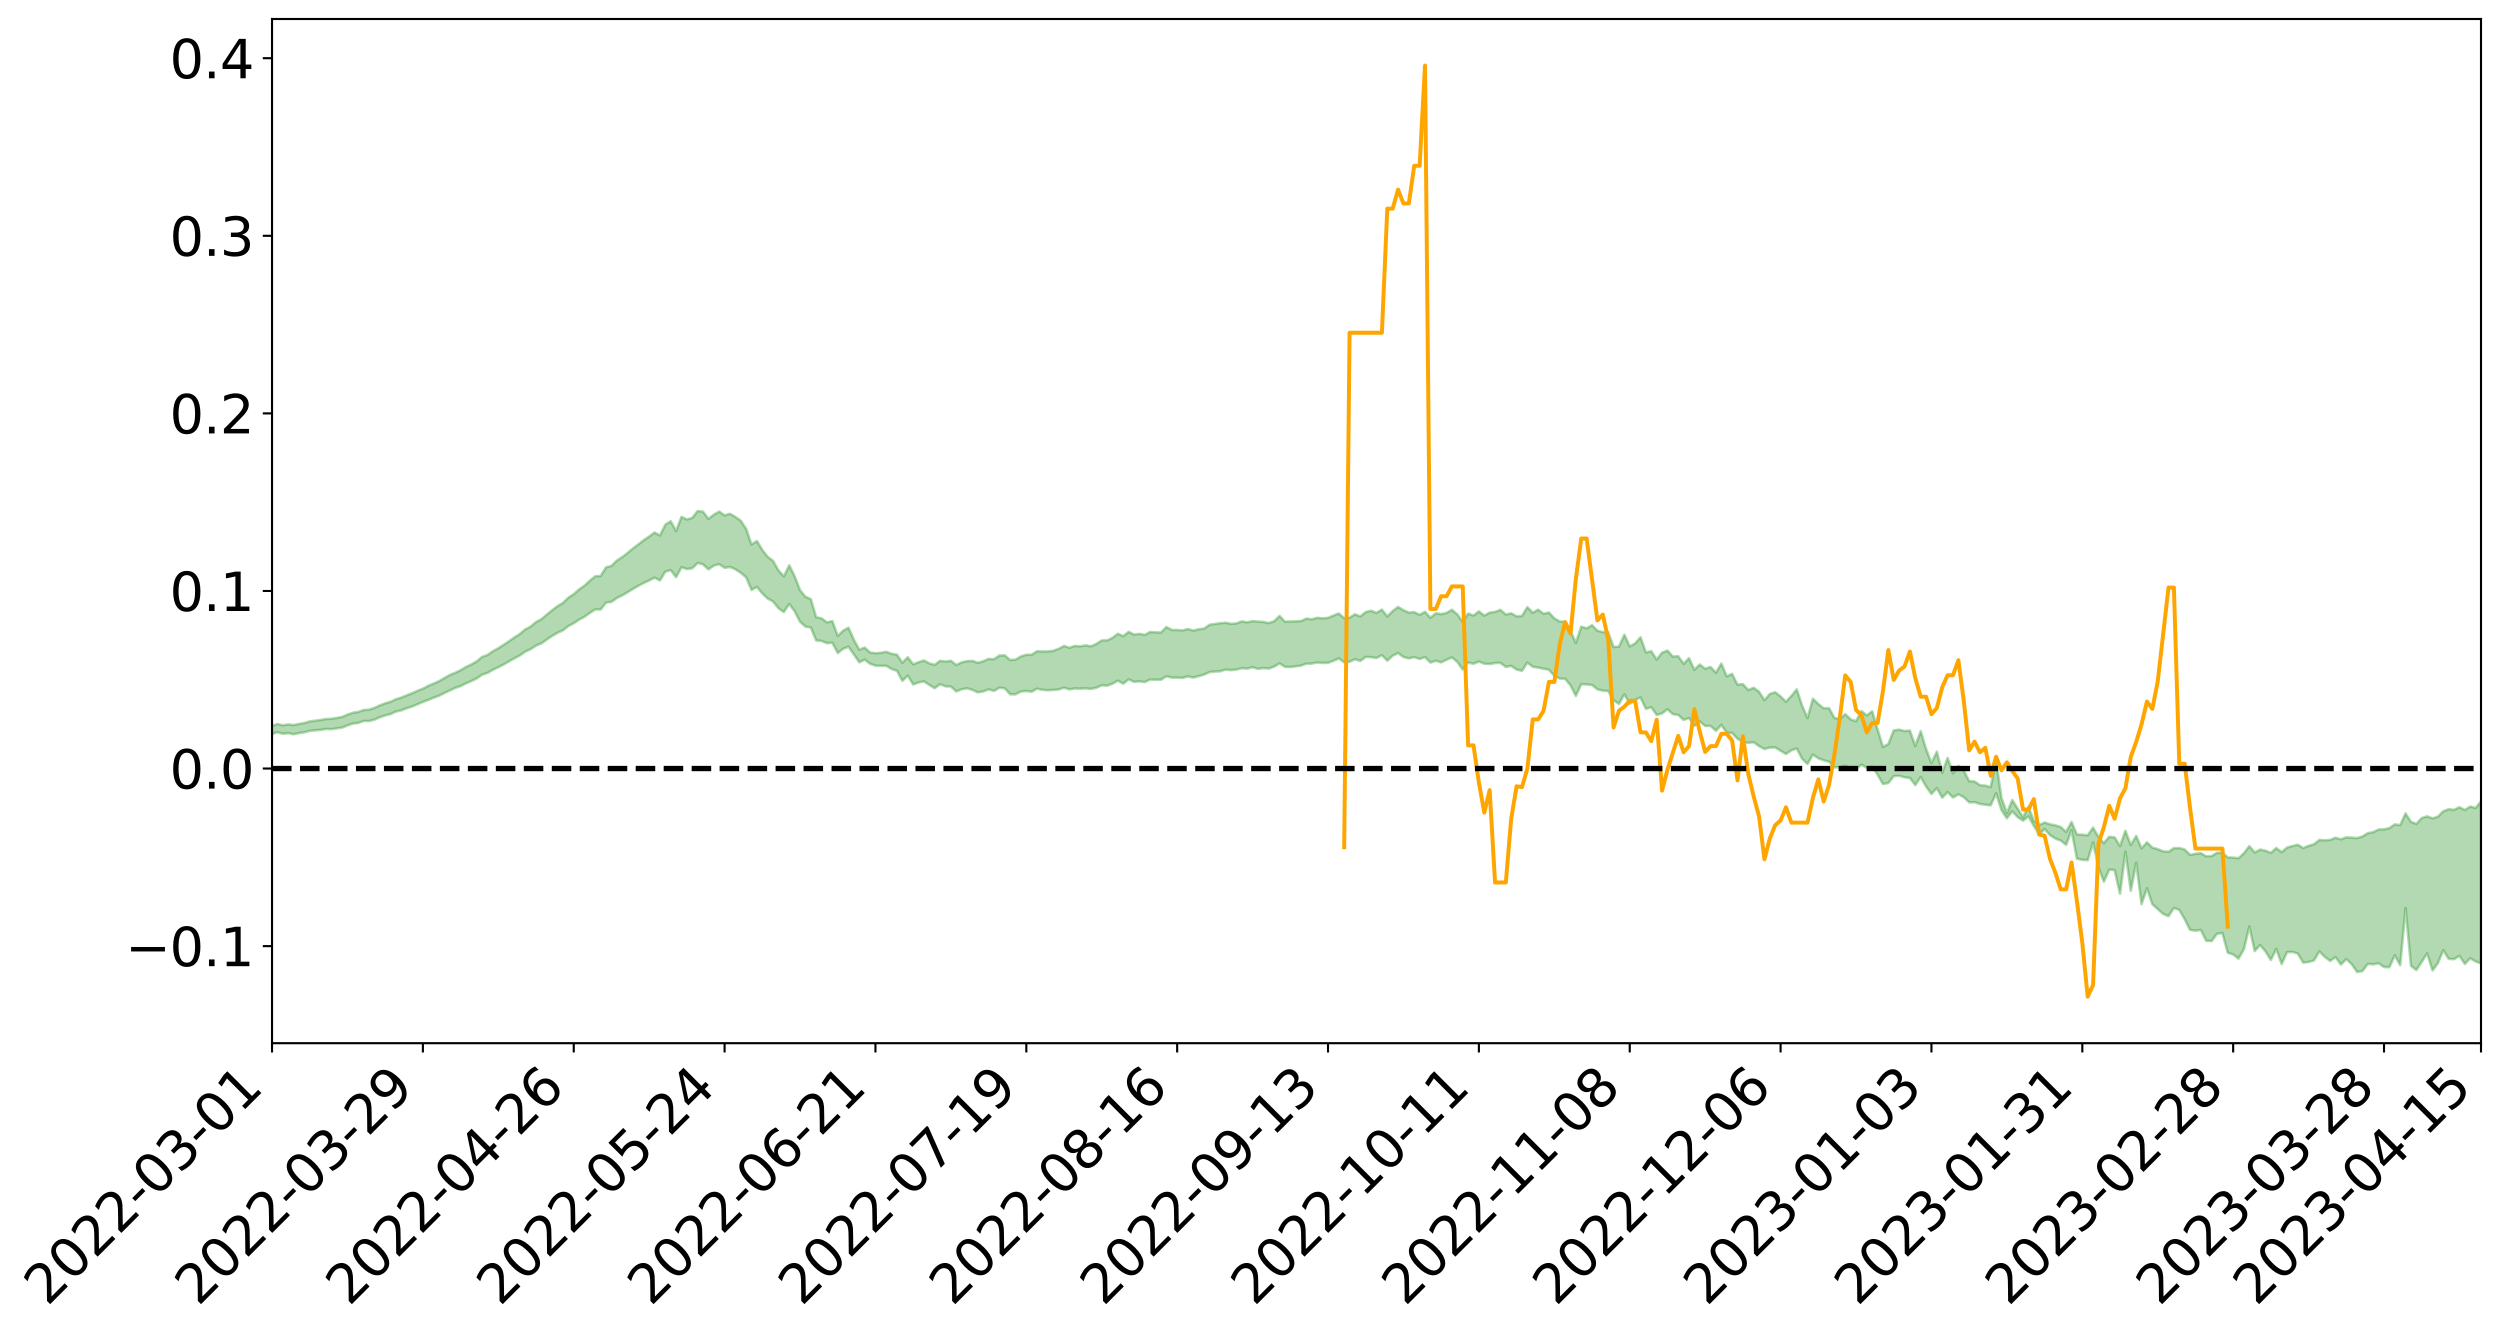 <?xml version="1.0" encoding="utf-8" standalone="no"?>
<!DOCTYPE svg PUBLIC "-//W3C//DTD SVG 1.1//EN"
  "http://www.w3.org/Graphics/SVG/1.1/DTD/svg11.dtd">
<svg xmlns:xlink="http://www.w3.org/1999/xlink" width="947.275pt" height="505.355pt" viewBox="0 0 947.275 505.355" xmlns="http://www.w3.org/2000/svg" version="1.1">
 <defs>
  <style type="text/css">*{stroke-linejoin: round; stroke-linecap: butt}</style>
 </defs>
 <g id="figure_1">
  <g id="patch_1">
   <path d="M 0 505.355 
L 947.275 505.355 
L 947.275 -0 
L 0 -0 
z
" style="fill: #ffffff"/>
  </g>
  <g id="axes_1">
   <g id="patch_2">
    <path d="M 103.075 395.28 
L 940.075 395.28 
L 940.075 7.2 
L 103.075 7.2 
z
" style="fill: #ffffff"/>
   </g>
   <g id="PolyCollection_1">
    <path d="M -393.001 291.167 
L -393.001 291.173 
L -390.959 291.133 
L -388.918 291.102 
L -386.876 291.069 
L -384.835 291.048 
L -382.793 291.022 
L -380.752 290.99 
L -378.711 290.96 
L -376.669 290.932 
L -374.628 290.909 
L -372.586 290.881 
L -370.545 290.851 
L -368.503 290.823 
L -366.462 290.787 
L -364.42 290.758 
L -362.379 290.723 
L -360.337 290.696 
L -358.296 290.655 
L -356.254 290.624 
L -354.213 290.595 
L -352.172 290.558 
L -350.13 290.523 
L -348.089 290.49 
L -346.047 290.447 
L -344.006 290.412 
L -341.964 290.368 
L -339.923 290.325 
L -337.881 290.276 
L -335.84 290.226 
L -333.798 290.179 
L -331.757 290.121 
L -329.715 290.054 
L -327.674 289.998 
L -325.632 289.933 
L -323.591 289.857 
L -321.55 289.789 
L -319.508 289.707 
L -317.467 289.625 
L -315.425 289.541 
L -313.384 289.452 
L -311.342 289.351 
L -309.301 289.244 
L -307.259 289.13 
L -305.218 289.026 
L -303.176 288.896 
L -301.135 288.779 
L -299.093 288.651 
L -297.052 288.526 
L -295.011 288.389 
L -292.969 288.237 
L -290.928 288.104 
L -288.886 287.95 
L -286.845 287.791 
L -284.803 287.639 
L -282.762 287.491 
L -280.72 287.325 
L -278.679 287.158 
L -276.637 286.993 
L -274.596 286.82 
L -272.554 286.646 
L -270.513 286.473 
L -268.472 286.293 
L -266.43 286.114 
L -264.389 285.94 
L -262.347 285.756 
L -260.306 285.554 
L -258.264 285.362 
L -256.223 285.171 
L -254.181 284.985 
L -252.14 284.788 
L -250.098 284.598 
L -248.057 284.404 
L -246.015 284.237 
L -243.974 284.023 
L -241.932 283.848 
L -239.891 283.647 
L -237.85 283.459 
L -235.808 283.257 
L -233.767 283.083 
L -231.725 282.871 
L -229.684 282.678 
L -227.642 282.505 
L -225.601 282.307 
L -223.559 282.124 
L -221.518 281.928 
L -219.476 281.733 
L -217.435 281.548 
L -215.393 281.368 
L -213.352 281.167 
L -211.311 280.979 
L -209.269 280.788 
L -207.228 280.602 
L -205.186 280.42 
L -203.145 280.231 
L -201.103 280.043 
L -199.062 279.884 
L -197.02 279.692 
L -194.979 279.51 
L -192.937 279.332 
L -190.896 279.153 
L -188.854 278.975 
L -186.813 278.793 
L -184.772 278.622 
L -182.73 278.439 
L -180.689 278.25 
L -178.647 278.058 
L -176.606 277.863 
L -174.564 277.684 
L -172.523 277.481 
L -170.481 277.259 
L -168.44 277.056 
L -166.398 276.838 
L -164.357 276.617 
L -162.315 276.38 
L -160.274 276.14 
L -158.232 275.922 
L -156.191 275.664 
L -154.15 275.423 
L -152.108 275.16 
L -150.067 274.926 
L -148.025 274.637 
L -145.984 274.358 
L -143.942 274.09 
L -141.901 273.817 
L -139.859 273.534 
L -137.818 273.236 
L -135.776 272.963 
L -133.735 272.639 
L -131.693 272.367 
L -129.652 272.034 
L -127.611 271.716 
L -125.569 271.409 
L -123.528 271.119 
L -121.486 270.767 
L -119.445 270.459 
L -117.403 270.042 
L -115.362 269.699 
L -113.32 269.388 
L -111.279 269.026 
L -109.237 268.655 
L -107.196 268.214 
L -105.154 267.812 
L -103.113 267.498 
L -101.072 266.934 
L -99.03 266.508 
L -96.989 266.076 
L -94.947 265.628 
L -92.906 265.104 
L -90.864 264.626 
L -88.823 264.308 
L -86.781 263.865 
L -84.74 263.042 
L -82.698 262.384 
L -80.657 261.949 
L -78.615 261.286 
L -76.574 260.772 
L -74.532 260.355 
L -72.491 259.627 
L -70.45 258.777 
L -68.408 258.266 
L -66.367 258.019 
L -64.325 257.354 
L -62.284 257.18 
L -60.242 256.769 
L -58.201 256.035 
L -56.159 256.093 
L -54.118 256.483 
L -52.076 257.272 
L -50.035 256.513 
L -47.993 258.192 
L -45.952 258.657 
L -43.911 256.479 
L -41.869 257.146 
L -39.828 258.169 
L -37.786 257.607 
L -35.745 257.505 
L -33.703 261.727 
L -31.662 267.717 
L -29.62 270.71 
L -27.579 264.186 
L -25.537 267.568 
L -23.496 271.903 
L -21.454 271.633 
L -19.413 280.496 
L -17.372 279.172 
L -15.33 276.425 
L -13.289 269.547 
L -11.247 275.883 
L -9.206 279.615 
L -7.164 277.836 
L -5.123 278.803 
L -3.081 282.229 
L -1.04 281.608 
L 1.002 278.498 
L 3.043 282.187 
L 5.085 282.954 
L 7.126 281.383 
L 9.168 283.957 
L 11.209 284.839 
L 13.25 284.51 
L 15.292 283.552 
L 17.333 284.358 
L 19.375 283.318 
L 21.416 283.309 
L 23.458 284.101 
L 25.499 283.231 
L 27.541 283.583 
L 29.582 283.56 
L 31.624 282.775 
L 33.665 282.977 
L 35.707 281.773 
L 37.748 281.913 
L 39.789 282.138 
L 41.831 282.14 
L 43.872 281.567 
L 45.914 281.057 
L 47.955 280.889 
L 49.997 280.454 
L 52.038 280.351 
L 54.08 280.218 
L 56.121 279.472 
L 58.163 279.806 
L 60.204 279.298 
L 62.246 278.99 
L 64.287 279.103 
L 66.328 278.634 
L 68.37 278.493 
L 70.411 278.632 
L 72.453 278.879 
L 74.494 278.133 
L 76.536 277.757 
L 78.577 277.79 
L 80.619 279.018 
L 82.66 279.068 
L 84.702 279.555 
L 86.743 278.354 
L 88.785 277.651 
L 90.826 277.878 
L 92.868 278.719 
L 94.909 278.862 
L 96.95 277.484 
L 98.992 278.694 
L 101.033 278.218 
L 103.075 278.165 
L 105.116 277.464 
L 107.158 278.034 
L 109.199 277.806 
L 111.241 278.231 
L 113.282 277.785 
L 115.324 277.497 
L 117.365 276.934 
L 119.407 276.741 
L 121.448 276.569 
L 123.489 276.224 
L 125.531 276.304 
L 127.572 276.005 
L 129.614 275.695 
L 131.655 274.87 
L 133.697 274.187 
L 135.738 273.924 
L 137.78 273.19 
L 139.821 273.22 
L 141.863 272.705 
L 143.904 271.796 
L 145.946 271.091 
L 147.987 270.58 
L 150.028 269.619 
L 152.07 269.171 
L 154.111 268.37 
L 156.153 267.699 
L 158.194 266.855 
L 160.236 265.973 
L 162.277 265.212 
L 164.319 264.364 
L 166.36 263.64 
L 168.402 262.584 
L 170.443 261.64 
L 172.485 260.66 
L 174.526 259.965 
L 176.568 258.946 
L 178.609 258.058 
L 180.65 257.066 
L 182.692 255.646 
L 184.733 254.977 
L 186.775 253.784 
L 188.816 252.835 
L 190.858 251.782 
L 192.899 250.574 
L 194.941 249.447 
L 196.982 248.354 
L 199.024 246.921 
L 201.065 245.988 
L 203.107 244.62 
L 205.148 243.761 
L 207.189 242.338 
L 209.231 240.953 
L 211.272 239.773 
L 213.314 238.823 
L 215.355 237.237 
L 217.397 236.166 
L 219.438 234.785 
L 221.48 233.687 
L 223.521 232.225 
L 225.563 230.916 
L 227.604 230.942 
L 229.646 228.324 
L 231.687 228.053 
L 233.728 226.61 
L 235.77 225.605 
L 237.811 224.395 
L 239.853 223.14 
L 241.894 221.954 
L 243.936 220.896 
L 245.977 219.924 
L 248.019 218.886 
L 250.06 219.944 
L 252.102 216.604 
L 254.143 216.046 
L 256.185 218.686 
L 258.226 214.934 
L 260.268 215.634 
L 262.309 215.342 
L 264.35 213.323 
L 266.392 213.853 
L 268.433 215.751 
L 270.475 214.326 
L 272.516 213.794 
L 274.558 215.155 
L 276.599 214.835 
L 278.641 215.707 
L 280.682 217.034 
L 282.724 218.764 
L 284.765 223.534 
L 286.807 222.385 
L 288.848 224.867 
L 290.889 226.791 
L 292.931 227.944 
L 294.972 230.462 
L 297.014 231.914 
L 299.055 228.857 
L 301.097 231.622 
L 303.138 235.591 
L 305.18 237.425 
L 307.221 237.757 
L 309.263 242.682 
L 311.304 242.861 
L 313.346 243.722 
L 315.387 243.549 
L 317.428 247.445 
L 319.47 245.842 
L 321.511 245.076 
L 323.553 247.987 
L 325.594 250.944 
L 327.636 249.955 
L 329.677 251.516 
L 331.719 252.209 
L 333.76 252.319 
L 335.802 252.295 
L 337.843 253.503 
L 339.885 254.177 
L 341.926 257.99 
L 343.968 256.029 
L 346.009 259.357 
L 348.05 258.612 
L 350.092 258.176 
L 352.133 259.548 
L 354.175 260.764 
L 356.216 259.266 
L 358.258 260.051 
L 360.299 260.143 
L 362.341 262.004 
L 364.382 261.171 
L 366.424 260.814 
L 368.465 261.41 
L 370.507 262.346 
L 372.548 262.005 
L 374.589 261.219 
L 376.631 261.797 
L 378.672 260.587 
L 380.714 260.82 
L 382.755 263.087 
L 384.797 263.091 
L 386.838 262.013 
L 388.88 261.835 
L 390.921 262.111 
L 392.963 260.951 
L 395.004 261.405 
L 397.046 261.559 
L 399.087 261.435 
L 401.128 261.245 
L 403.17 260.59 
L 405.211 261.234 
L 407.253 260.868 
L 409.294 260.936 
L 411.336 260.842 
L 413.377 261.028 
L 415.419 260.597 
L 417.46 259.666 
L 419.502 259.803 
L 421.543 259.068 
L 423.585 257.933 
L 425.626 259.065 
L 427.668 257.419 
L 429.709 258.35 
L 431.75 258.183 
L 433.792 258.46 
L 435.833 257.48 
L 437.875 257.561 
L 439.916 257.548 
L 441.958 256.258 
L 443.999 256.751 
L 446.041 256.77 
L 448.082 256.859 
L 450.124 256.297 
L 452.165 256.75 
L 454.207 256.193 
L 456.248 255.617 
L 458.289 254.679 
L 460.331 254.454 
L 462.372 254.349 
L 464.414 253.719 
L 466.455 253.944 
L 468.497 253.71 
L 470.538 253.182 
L 472.58 253.359 
L 474.621 252.798 
L 476.663 253.431 
L 478.704 253.141 
L 480.746 253.338 
L 482.787 252.594 
L 484.828 251.365 
L 486.87 252.674 
L 488.911 252.758 
L 490.953 252.487 
L 492.994 252.211 
L 495.036 251.477 
L 497.077 251.43 
L 499.119 251.021 
L 501.16 251.21 
L 503.202 251.145 
L 505.243 250.417 
L 507.285 249.48 
L 509.326 250.979 
L 511.368 250.742 
L 513.409 249.796 
L 515.45 250.459 
L 517.492 248.926 
L 519.533 249.024 
L 521.575 249.331 
L 523.616 248.239 
L 525.658 250.331 
L 527.699 248.475 
L 529.741 247.47 
L 531.782 248.927 
L 533.824 249.474 
L 535.865 248.989 
L 537.907 249.714 
L 539.948 248.977 
L 541.989 251.062 
L 544.031 250.375 
L 546.072 250.988 
L 548.114 249.988 
L 550.155 249.114 
L 552.197 250.815 
L 554.238 253.669 
L 556.28 251.061 
L 558.321 251.505 
L 560.363 250.672 
L 562.404 251.468 
L 564.446 251.622 
L 566.487 251.224 
L 568.528 251.184 
L 570.57 252.711 
L 572.611 252.322 
L 574.653 253.699 
L 576.694 254.179 
L 578.736 251.092 
L 580.777 252.64 
L 582.819 252.965 
L 584.86 253.404 
L 586.902 253.79 
L 588.943 256.104 
L 590.985 257.12 
L 593.026 257.197 
L 595.068 259.672 
L 597.109 263.671 
L 599.15 259.259 
L 601.192 259.338 
L 603.233 259.557 
L 605.275 261.197 
L 607.316 261.706 
L 609.358 261.835 
L 611.399 265.281 
L 613.441 266.729 
L 615.482 263.129 
L 617.524 266.667 
L 619.565 265.144 
L 621.607 264.28 
L 623.648 268.588 
L 625.689 267.959 
L 627.731 270.911 
L 629.772 270.326 
L 631.814 268.728 
L 633.855 270.613 
L 635.897 270.89 
L 637.938 272.786 
L 639.98 272.064 
L 642.021 275.029 
L 644.063 273.36 
L 646.104 275.077 
L 648.146 275.074 
L 650.187 276.917 
L 652.228 274.675 
L 654.27 277.633 
L 656.311 277.773 
L 658.353 279.902 
L 660.394 281.169 
L 662.436 281.452 
L 664.477 281.235 
L 666.519 282.708 
L 668.56 283.818 
L 670.602 283.261 
L 672.643 283.226 
L 674.685 284.489 
L 676.726 285.688 
L 678.768 284.309 
L 680.809 283.618 
L 682.85 287.559 
L 684.892 289.493 
L 686.933 285.939 
L 688.975 287.315 
L 691.016 288.108 
L 693.058 288.629 
L 695.099 290.756 
L 697.141 290.683 
L 699.182 290.122 
L 701.224 291.151 
L 703.265 291.555 
L 705.307 289.732 
L 707.348 290.964 
L 709.389 290.531 
L 711.431 293.505 
L 713.472 297.073 
L 715.514 296.703 
L 717.555 294.097 
L 719.597 293.967 
L 721.638 294.526 
L 723.68 294.786 
L 725.721 297.481 
L 727.763 294.423 
L 729.804 297.985 
L 731.846 300.839 
L 733.887 298.631 
L 735.928 302.261 
L 737.97 300.135 
L 740.011 302.184 
L 742.053 301 
L 744.094 302.046 
L 746.136 304.012 
L 748.177 303.97 
L 750.219 304.636 
L 752.26 304.926 
L 754.302 305.145 
L 756.343 300.623 
L 758.385 306.96 
L 760.426 310.052 
L 762.468 307.413 
L 764.509 309.59 
L 766.55 310.954 
L 768.592 309.353 
L 770.633 312.901 
L 772.675 316.217 
L 774.716 314.108 
L 776.758 316.432 
L 778.799 317.714 
L 780.841 318.529 
L 782.882 320.121 
L 784.924 314.574 
L 786.965 325.367 
L 789.007 325.792 
L 791.048 325.939 
L 793.089 319.272 
L 795.131 328.67 
L 797.172 334.091 
L 799.214 329.524 
L 801.255 329.722 
L 803.297 338.652 
L 805.338 322.761 
L 807.38 337.505 
L 809.421 326.941 
L 811.463 342.599 
L 813.504 336.555 
L 815.546 342.618 
L 817.587 344.481 
L 819.628 346.277 
L 821.67 347.151 
L 823.711 344.033 
L 825.753 344.778 
L 827.794 348.3 
L 829.836 352.348 
L 831.877 352.654 
L 833.919 352.375 
L 835.96 356.475 
L 838.002 356.581 
L 840.043 353.833 
L 842.085 353.558 
L 844.126 360.978 
L 846.168 361.669 
L 848.209 363.24 
L 850.25 359.621 
L 852.292 351.107 
L 854.333 360.374 
L 856.375 358.067 
L 858.416 360.497 
L 860.458 363.757 
L 862.499 359.574 
L 864.541 365.275 
L 866.582 360.79 
L 868.624 360.729 
L 870.665 361.312 
L 872.707 364.765 
L 874.748 364.517 
L 876.789 363.926 
L 878.831 360.502 
L 880.872 362.55 
L 882.914 364.107 
L 884.955 362.662 
L 886.997 365.486 
L 889.038 363.433 
L 891.08 365.32 
L 893.121 368.291 
L 895.163 367.956 
L 897.204 365.222 
L 899.246 365.412 
L 901.287 365.008 
L 903.328 366.423 
L 905.37 366.495 
L 907.411 361.953 
L 909.453 365.739 
L 911.494 344.073 
L 913.536 365.975 
L 915.577 367.555 
L 917.619 364.472 
L 919.66 361.265 
L 921.702 367.731 
L 923.743 364.965 
L 925.785 360.055 
L 927.826 363.3 
L 929.868 363.456 
L 931.909 362.177 
L 933.95 365.258 
L 935.992 363.097 
L 938.033 364.302 
L 940.075 365.052 
L 940.075 303.662 
L 940.075 303.662 
L 938.033 306.154 
L 935.992 305.613 
L 933.95 306.91 
L 931.909 305.852 
L 929.868 306.855 
L 927.826 306.627 
L 925.785 307.406 
L 923.743 309.453 
L 921.702 310.081 
L 919.66 309.319 
L 917.619 309.983 
L 915.577 312.197 
L 913.536 311.415 
L 911.494 308.2 
L 909.453 312.646 
L 907.411 312.376 
L 905.37 313.768 
L 903.328 314.261 
L 901.287 314.311 
L 899.246 315.31 
L 897.204 315.693 
L 895.163 316.943 
L 893.121 317.555 
L 891.08 317.391 
L 889.038 317.28 
L 886.997 318.039 
L 884.955 317.429 
L 882.914 318.245 
L 880.872 318.432 
L 878.831 318.238 
L 876.789 319.902 
L 874.748 320.492 
L 872.707 321.348 
L 870.665 320.088 
L 868.624 320.572 
L 866.582 321.15 
L 864.541 322.88 
L 862.499 321.344 
L 860.458 323.157 
L 858.416 322.329 
L 856.375 321.908 
L 854.333 323.02 
L 852.292 320.624 
L 850.25 323.293 
L 848.209 325.181 
L 846.168 324.952 
L 844.126 324.903 
L 842.085 323.118 
L 840.043 323.125 
L 838.002 324.367 
L 835.96 324.461 
L 833.919 323.305 
L 831.877 323.518 
L 829.836 323.942 
L 827.794 321.892 
L 825.753 321.327 
L 823.711 321.39 
L 821.67 322.751 
L 819.628 322.571 
L 817.587 321.756 
L 815.546 321.174 
L 813.504 319.177 
L 811.463 321.452 
L 809.421 316.753 
L 807.38 320.188 
L 805.338 314.803 
L 803.297 320.598 
L 801.255 317.308 
L 799.214 317.054 
L 797.172 319.489 
L 795.131 317.159 
L 793.089 313.581 
L 791.048 316.498 
L 789.007 316.287 
L 786.965 316.189 
L 784.924 311.463 
L 782.882 315.214 
L 780.841 313.366 
L 778.799 312.742 
L 776.758 312.34 
L 774.716 311.657 
L 772.675 312.611 
L 770.633 310.959 
L 768.592 305.767 
L 766.55 309.617 
L 764.509 306.396 
L 762.468 303.184 
L 760.426 308.076 
L 758.385 302.438 
L 756.343 288.036 
L 754.302 298.226 
L 752.26 297.69 
L 750.219 297.527 
L 748.177 296.102 
L 746.136 296 
L 744.094 291.983 
L 742.053 290.213 
L 740.011 293.035 
L 737.97 287.196 
L 735.928 292.809 
L 733.887 284.815 
L 731.846 289.149 
L 729.804 283.753 
L 727.763 277.056 
L 725.721 282.696 
L 723.68 276.814 
L 721.638 276.99 
L 719.597 276.469 
L 717.555 276.774 
L 715.514 281.935 
L 713.472 283.022 
L 711.431 276.394 
L 709.389 269.525 
L 707.348 271.075 
L 705.307 269.435 
L 703.265 273.285 
L 701.224 272.581 
L 699.182 270.607 
L 697.141 272.47 
L 695.099 272.033 
L 693.058 268.325 
L 691.016 268.382 
L 688.975 266.738 
L 686.933 264.765 
L 684.892 272.075 
L 682.85 267.43 
L 680.809 261.22 
L 678.768 263.713 
L 676.726 265.907 
L 674.685 263.887 
L 672.643 262.288 
L 670.602 262.952 
L 668.56 265.32 
L 666.519 262.086 
L 664.477 260.621 
L 662.436 261.452 
L 660.394 259.238 
L 658.353 259.414 
L 656.311 255.339 
L 654.27 256.283 
L 652.228 251.427 
L 650.187 254.919 
L 648.146 252.713 
L 646.104 253.407 
L 644.063 251.781 
L 642.021 253.794 
L 639.98 249.384 
L 637.938 251.533 
L 635.897 248.639 
L 633.855 248.79 
L 631.814 246.509 
L 629.772 247.314 
L 627.731 249.9 
L 625.689 246.748 
L 623.648 247.199 
L 621.607 241.472 
L 619.565 243.811 
L 617.524 244.926 
L 615.482 240.502 
L 613.441 245.048 
L 611.399 245.14 
L 609.358 239.591 
L 607.316 239.526 
L 605.275 238.967 
L 603.233 236.893 
L 601.192 238.091 
L 599.15 237.451 
L 597.109 243.596 
L 595.068 239.023 
L 593.026 235.597 
L 590.985 235.471 
L 588.943 234.302 
L 586.902 232.093 
L 584.86 232.563 
L 582.819 230.99 
L 580.777 232.178 
L 578.736 230.052 
L 576.694 233.416 
L 574.653 233.553 
L 572.611 232.388 
L 570.57 232.855 
L 568.528 231.068 
L 566.487 231.867 
L 564.446 232.136 
L 562.404 233.282 
L 560.363 231.654 
L 558.321 233.238 
L 556.28 232.468 
L 554.238 235.646 
L 552.197 232.806 
L 550.155 231.047 
L 548.114 232.244 
L 546.072 232.679 
L 544.031 232.394 
L 541.989 234.098 
L 539.948 231.813 
L 537.907 232.968 
L 535.865 231.941 
L 533.824 232.131 
L 531.782 231.208 
L 529.741 229.984 
L 527.699 231.543 
L 525.658 233.564 
L 523.616 230.977 
L 521.575 232.211 
L 519.533 231.42 
L 517.492 231.902 
L 515.45 233.58 
L 513.409 232.768 
L 511.368 234.053 
L 509.326 234.254 
L 507.285 232.473 
L 505.243 233.243 
L 503.202 234.11 
L 501.16 234.297 
L 499.119 234.08 
L 497.077 234.661 
L 495.036 234.373 
L 492.994 235.305 
L 490.953 235.432 
L 488.911 235.492 
L 486.87 235.55 
L 484.828 233.386 
L 482.787 235.393 
L 480.746 236.08 
L 478.704 235.648 
L 476.663 235.531 
L 474.621 235.341 
L 472.58 235.817 
L 470.538 235.431 
L 468.497 236.218 
L 466.455 236.379 
L 464.414 235.964 
L 462.372 236.141 
L 460.331 236.421 
L 458.289 236.726 
L 456.248 238.196 
L 454.207 238.408 
L 452.165 238.972 
L 450.124 238.325 
L 448.082 238.881 
L 446.041 238.696 
L 443.999 238.676 
L 441.958 237.572 
L 439.916 239.669 
L 437.875 239.594 
L 435.833 239.451 
L 433.792 240.564 
L 431.75 240.175 
L 429.709 240.442 
L 427.668 239.392 
L 425.626 241.05 
L 423.585 240.134 
L 421.543 241.679 
L 419.502 242.658 
L 417.46 242.666 
L 415.419 243.983 
L 413.377 244.906 
L 411.336 244.521 
L 409.294 244.912 
L 407.253 244.764 
L 405.211 245.447 
L 403.17 244.75 
L 401.128 245.854 
L 399.087 246.575 
L 397.046 246.834 
L 395.004 246.868 
L 392.963 246.756 
L 390.921 248.085 
L 388.88 248.094 
L 386.838 248.726 
L 384.797 249.926 
L 382.755 250.088 
L 380.714 248.312 
L 378.672 248.4 
L 376.631 249.786 
L 374.589 249.653 
L 372.548 250.545 
L 370.507 251.15 
L 368.465 250.418 
L 366.424 250.51 
L 364.382 250.973 
L 362.341 251.989 
L 360.299 250.372 
L 358.258 250.667 
L 356.216 250.373 
L 354.175 251.913 
L 352.133 251.358 
L 350.092 250.263 
L 348.05 250.909 
L 346.009 251.71 
L 343.968 249.048 
L 341.926 251.108 
L 339.885 248.087 
L 337.843 247.728 
L 335.802 246.969 
L 333.76 247.369 
L 331.719 247.496 
L 329.677 247.237 
L 327.636 245.369 
L 325.594 246.189 
L 323.553 242.455 
L 321.511 237.844 
L 319.47 238.98 
L 317.428 240.962 
L 315.387 235.341 
L 313.346 235.823 
L 311.304 234.299 
L 309.263 233.874 
L 307.221 227.004 
L 305.18 226.118 
L 303.138 223.633 
L 301.097 218.339 
L 299.055 214.205 
L 297.014 218.389 
L 294.972 216.159 
L 292.931 212.523 
L 290.889 210.997 
L 288.848 208.401 
L 286.807 204.998 
L 284.765 206.31 
L 282.724 200.423 
L 280.682 197.286 
L 278.641 195.861 
L 276.599 194.68 
L 274.558 195.265 
L 272.516 193.826 
L 270.475 195.019 
L 268.433 196.606 
L 266.392 193.878 
L 264.35 193.621 
L 262.309 196.238 
L 260.268 196.839 
L 258.226 195.851 
L 256.185 201.229 
L 254.143 197.492 
L 252.102 198.794 
L 250.06 202.897 
L 248.019 201.78 
L 245.977 203.302 
L 243.936 204.667 
L 241.894 206.268 
L 239.853 207.788 
L 237.811 209.505 
L 235.77 211.094 
L 233.728 212.391 
L 231.687 214.449 
L 229.646 214.947 
L 227.604 218.226 
L 225.563 218.354 
L 223.521 219.993 
L 221.48 221.905 
L 219.438 223.327 
L 217.397 225.154 
L 215.355 226.455 
L 213.314 228.461 
L 211.272 229.664 
L 209.231 231.217 
L 207.189 232.876 
L 205.148 234.618 
L 203.107 235.709 
L 201.065 237.42 
L 199.024 238.479 
L 196.982 240.221 
L 194.941 241.518 
L 192.899 242.949 
L 190.858 244.327 
L 188.816 245.622 
L 186.775 246.731 
L 184.733 248.168 
L 182.692 248.896 
L 180.65 250.592 
L 178.609 251.765 
L 176.568 252.723 
L 174.526 253.948 
L 172.485 254.944 
L 170.443 255.762 
L 168.402 256.898 
L 166.36 258.121 
L 164.319 259.036 
L 162.277 259.878 
L 160.236 260.955 
L 158.194 261.743 
L 156.153 262.705 
L 154.111 263.468 
L 152.07 264.336 
L 150.028 264.93 
L 147.987 265.91 
L 145.946 266.504 
L 143.904 267.294 
L 141.863 268.244 
L 139.821 268.889 
L 137.78 269.035 
L 135.738 269.78 
L 133.697 270.089 
L 131.655 270.774 
L 129.614 271.674 
L 127.572 272.022 
L 125.531 272.349 
L 123.489 272.439 
L 121.448 272.799 
L 119.407 273.07 
L 117.365 273.367 
L 115.324 273.962 
L 113.282 274.306 
L 111.241 274.735 
L 109.199 274.488 
L 107.158 274.823 
L 105.116 274.364 
L 103.075 275.022 
L 101.033 275.253 
L 98.992 275.584 
L 96.95 274.512 
L 94.909 275.899 
L 92.868 275.829 
L 90.826 275.133 
L 88.785 274.984 
L 86.743 275.729 
L 84.702 276.896 
L 82.66 276.523 
L 80.619 276.571 
L 78.577 275.502 
L 76.536 275.805 
L 74.494 276.005 
L 72.453 276.758 
L 70.411 276.625 
L 68.37 276.583 
L 66.328 276.784 
L 64.287 277.293 
L 62.246 277.386 
L 60.204 277.673 
L 58.163 278.198 
L 56.121 278.016 
L 54.08 278.759 
L 52.038 278.956 
L 49.997 279.141 
L 47.955 279.676 
L 45.914 279.893 
L 43.872 280.393 
L 41.831 280.957 
L 39.789 281.07 
L 37.748 280.949 
L 35.707 281.018 
L 33.665 282.045 
L 31.624 281.947 
L 29.582 282.7 
L 27.541 282.809 
L 25.499 282.54 
L 23.458 283.438 
L 21.416 282.741 
L 19.375 282.788 
L 17.333 283.788 
L 15.292 283.06 
L 13.25 283.991 
L 11.209 284.332 
L 9.168 283.488 
L 7.126 280.727 
L 5.085 282.438 
L 3.043 281.626 
L 1.002 277.249 
L -1.04 280.895 
L -3.081 281.541 
L -5.123 277.526 
L -7.164 276.473 
L -9.206 278.389 
L -11.247 274.133 
L -13.289 266.993 
L -15.33 274.737 
L -17.372 277.875 
L -19.413 279.31 
L -21.454 269.364 
L -23.496 269.694 
L -25.537 264.841 
L -27.579 261.121 
L -29.62 268.401 
L -31.662 265.106 
L -33.703 258.456 
L -35.745 253.774 
L -37.786 253.888 
L -39.828 254.503 
L -41.869 253.375 
L -43.911 252.619 
L -45.952 254.99 
L -47.993 254.497 
L -50.035 252.609 
L -52.076 253.423 
L -54.118 252.511 
L -56.159 252.022 
L -58.201 251.851 
L -60.242 252.649 
L -62.284 253.02 
L -64.325 253.146 
L -66.367 253.797 
L -68.408 253.981 
L -70.45 254.466 
L -72.491 255.379 
L -74.532 256.032 
L -76.574 256.434 
L -78.615 256.902 
L -80.657 257.599 
L -82.698 257.964 
L -84.74 258.635 
L -86.781 259.493 
L -88.823 259.958 
L -90.864 260.208 
L -92.906 260.69 
L -94.947 261.184 
L -96.989 261.644 
L -99.03 262.084 
L -101.072 262.506 
L -103.113 263.145 
L -105.154 263.411 
L -107.196 263.856 
L -109.237 264.326 
L -111.279 264.719 
L -113.32 265.104 
L -115.362 265.402 
L -117.403 265.734 
L -119.445 266.228 
L -121.486 266.538 
L -123.528 266.923 
L -125.569 267.218 
L -127.611 267.567 
L -129.652 267.928 
L -131.693 268.293 
L -133.735 268.592 
L -135.776 268.96 
L -137.818 269.28 
L -139.859 269.627 
L -141.901 269.945 
L -143.942 270.281 
L -145.984 270.588 
L -148.025 270.921 
L -150.067 271.287 
L -152.108 271.554 
L -154.15 271.902 
L -156.191 272.197 
L -158.232 272.547 
L -160.274 272.79 
L -162.315 273.112 
L -164.357 273.418 
L -166.398 273.708 
L -168.44 274.006 
L -170.481 274.278 
L -172.523 274.602 
L -174.564 274.89 
L -176.606 275.12 
L -178.647 275.4 
L -180.689 275.678 
L -182.73 275.955 
L -184.772 276.219 
L -186.813 276.46 
L -188.854 276.729 
L -190.896 276.989 
L -192.937 277.251 
L -194.979 277.511 
L -197.02 277.777 
L -199.062 278.055 
L -201.103 278.284 
L -203.145 278.554 
L -205.186 278.816 
L -207.228 279.065 
L -209.269 279.321 
L -211.311 279.583 
L -213.352 279.835 
L -215.393 280.101 
L -217.435 280.337 
L -219.476 280.578 
L -221.518 280.835 
L -223.559 281.08 
L -225.601 281.309 
L -227.642 281.554 
L -229.684 281.769 
L -231.725 282.003 
L -233.767 282.255 
L -235.808 282.462 
L -237.85 282.7 
L -239.891 282.921 
L -241.932 283.155 
L -243.974 283.357 
L -246.015 283.607 
L -248.057 283.797 
L -250.098 284.021 
L -252.14 284.237 
L -254.181 284.462 
L -256.223 284.671 
L -258.264 284.871 
L -260.306 285.069 
L -262.347 285.279 
L -264.389 285.469 
L -266.43 285.647 
L -268.472 285.833 
L -270.513 286.021 
L -272.554 286.202 
L -274.596 286.389 
L -276.637 286.574 
L -278.679 286.75 
L -280.72 286.93 
L -282.762 287.11 
L -284.803 287.27 
L -286.845 287.435 
L -288.886 287.613 
L -290.928 287.781 
L -292.969 287.926 
L -295.011 288.095 
L -297.052 288.246 
L -299.093 288.384 
L -301.135 288.524 
L -303.176 288.653 
L -305.218 288.8 
L -307.259 288.915 
L -309.301 289.042 
L -311.342 289.161 
L -313.384 289.271 
L -315.425 289.37 
L -317.467 289.458 
L -319.508 289.547 
L -321.55 289.638 
L -323.591 289.709 
L -325.632 289.793 
L -327.674 289.862 
L -329.715 289.919 
L -331.757 289.992 
L -333.798 290.053 
L -335.84 290.101 
L -337.881 290.155 
L -339.923 290.208 
L -341.964 290.253 
L -344.006 290.299 
L -346.047 290.334 
L -348.089 290.381 
L -350.13 290.415 
L -352.172 290.453 
L -354.213 290.494 
L -356.254 290.524 
L -358.296 290.558 
L -360.337 290.607 
L -362.379 290.638 
L -364.42 290.68 
L -366.462 290.711 
L -368.503 290.756 
L -370.545 290.79 
L -372.586 290.827 
L -374.628 290.859 
L -376.669 290.886 
L -378.711 290.92 
L -380.752 290.96 
L -382.793 291 
L -384.835 291.033 
L -386.876 291.057 
L -388.918 291.097 
L -390.959 291.128 
L -393.001 291.167 
z
" clip-path="url(#p764cc8fcd4)" style="fill: #008000; fill-opacity: 0.3; stroke: #008000; stroke-opacity: 0.3"/>
   </g>
   <g id="matplotlib.axis_1">
    <g id="xtick_1">
     <g id="line2d_1">
      <defs>
       <path id="macf7a1ad15" d="M 0 0 
L 0 3.5 
" style="stroke: #000000; stroke-width: 0.8"/>
      </defs>
      <g>
       <use xlink:href="#macf7a1ad15" x="103.075" y="395.28" style="stroke: #000000; stroke-width: 0.8"/>
      </g>
     </g>
     <g id="text_1">
      <!-- 2022-03-01 -->
      <g transform="translate(17.946 495.214) rotate(-45) scale(0.2 -0.2)">
       <defs>
        <path id="DejaVuSans-32" d="M 1228 531 
L 3431 531 
L 3431 0 
L 469 0 
L 469 531 
Q 828 903 1448 1529 
Q 2069 2156 2228 2338 
Q 2531 2678 2651 2914 
Q 2772 3150 2772 3378 
Q 2772 3750 2511 3984 
Q 2250 4219 1831 4219 
Q 1534 4219 1204 4116 
Q 875 4013 500 3803 
L 500 4441 
Q 881 4594 1212 4672 
Q 1544 4750 1819 4750 
Q 2544 4750 2975 4387 
Q 3406 4025 3406 3419 
Q 3406 3131 3298 2873 
Q 3191 2616 2906 2266 
Q 2828 2175 2409 1742 
Q 1991 1309 1228 531 
z
" transform="scale(0.016)"/>
        <path id="DejaVuSans-30" d="M 2034 4250 
Q 1547 4250 1301 3770 
Q 1056 3291 1056 2328 
Q 1056 1369 1301 889 
Q 1547 409 2034 409 
Q 2525 409 2770 889 
Q 3016 1369 3016 2328 
Q 3016 3291 2770 3770 
Q 2525 4250 2034 4250 
z
M 2034 4750 
Q 2819 4750 3233 4129 
Q 3647 3509 3647 2328 
Q 3647 1150 3233 529 
Q 2819 -91 2034 -91 
Q 1250 -91 836 529 
Q 422 1150 422 2328 
Q 422 3509 836 4129 
Q 1250 4750 2034 4750 
z
" transform="scale(0.016)"/>
        <path id="DejaVuSans-2d" d="M 313 2009 
L 1997 2009 
L 1997 1497 
L 313 1497 
L 313 2009 
z
" transform="scale(0.016)"/>
        <path id="DejaVuSans-33" d="M 2597 2516 
Q 3050 2419 3304 2112 
Q 3559 1806 3559 1356 
Q 3559 666 3084 287 
Q 2609 -91 1734 -91 
Q 1441 -91 1130 -33 
Q 819 25 488 141 
L 488 750 
Q 750 597 1062 519 
Q 1375 441 1716 441 
Q 2309 441 2620 675 
Q 2931 909 2931 1356 
Q 2931 1769 2642 2001 
Q 2353 2234 1838 2234 
L 1294 2234 
L 1294 2753 
L 1863 2753 
Q 2328 2753 2575 2939 
Q 2822 3125 2822 3475 
Q 2822 3834 2567 4026 
Q 2313 4219 1838 4219 
Q 1578 4219 1281 4162 
Q 984 4106 628 3988 
L 628 4550 
Q 988 4650 1302 4700 
Q 1616 4750 1894 4750 
Q 2613 4750 3031 4423 
Q 3450 4097 3450 3541 
Q 3450 3153 3228 2886 
Q 3006 2619 2597 2516 
z
" transform="scale(0.016)"/>
        <path id="DejaVuSans-31" d="M 794 531 
L 1825 531 
L 1825 4091 
L 703 3866 
L 703 4441 
L 1819 4666 
L 2450 4666 
L 2450 531 
L 3481 531 
L 3481 0 
L 794 0 
L 794 531 
z
" transform="scale(0.016)"/>
       </defs>
       <use xlink:href="#DejaVuSans-32"/>
       <use xlink:href="#DejaVuSans-30" x="63.623"/>
       <use xlink:href="#DejaVuSans-32" x="127.246"/>
       <use xlink:href="#DejaVuSans-32" x="190.869"/>
       <use xlink:href="#DejaVuSans-2d" x="254.492"/>
       <use xlink:href="#DejaVuSans-30" x="290.576"/>
       <use xlink:href="#DejaVuSans-33" x="354.199"/>
       <use xlink:href="#DejaVuSans-2d" x="417.822"/>
       <use xlink:href="#DejaVuSans-30" x="453.906"/>
       <use xlink:href="#DejaVuSans-31" x="517.529"/>
      </g>
     </g>
    </g>
    <g id="xtick_2">
     <g id="line2d_2">
      <g>
       <use xlink:href="#macf7a1ad15" x="160.236" y="395.28" style="stroke: #000000; stroke-width: 0.8"/>
      </g>
     </g>
     <g id="text_2">
      <!-- 2022-03-29 -->
      <g transform="translate(75.107 495.214) rotate(-45) scale(0.2 -0.2)">
       <defs>
        <path id="DejaVuSans-39" d="M 703 97 
L 703 672 
Q 941 559 1184 500 
Q 1428 441 1663 441 
Q 2288 441 2617 861 
Q 2947 1281 2994 2138 
Q 2813 1869 2534 1725 
Q 2256 1581 1919 1581 
Q 1219 1581 811 2004 
Q 403 2428 403 3163 
Q 403 3881 828 4315 
Q 1253 4750 1959 4750 
Q 2769 4750 3195 4129 
Q 3622 3509 3622 2328 
Q 3622 1225 3098 567 
Q 2575 -91 1691 -91 
Q 1453 -91 1209 -44 
Q 966 3 703 97 
z
M 1959 2075 
Q 2384 2075 2632 2365 
Q 2881 2656 2881 3163 
Q 2881 3666 2632 3958 
Q 2384 4250 1959 4250 
Q 1534 4250 1286 3958 
Q 1038 3666 1038 3163 
Q 1038 2656 1286 2365 
Q 1534 2075 1959 2075 
z
" transform="scale(0.016)"/>
       </defs>
       <use xlink:href="#DejaVuSans-32"/>
       <use xlink:href="#DejaVuSans-30" x="63.623"/>
       <use xlink:href="#DejaVuSans-32" x="127.246"/>
       <use xlink:href="#DejaVuSans-32" x="190.869"/>
       <use xlink:href="#DejaVuSans-2d" x="254.492"/>
       <use xlink:href="#DejaVuSans-30" x="290.576"/>
       <use xlink:href="#DejaVuSans-33" x="354.199"/>
       <use xlink:href="#DejaVuSans-2d" x="417.822"/>
       <use xlink:href="#DejaVuSans-32" x="453.906"/>
       <use xlink:href="#DejaVuSans-39" x="517.529"/>
      </g>
     </g>
    </g>
    <g id="xtick_3">
     <g id="line2d_3">
      <g>
       <use xlink:href="#macf7a1ad15" x="217.397" y="395.28" style="stroke: #000000; stroke-width: 0.8"/>
      </g>
     </g>
     <g id="text_3">
      <!-- 2022-04-26 -->
      <g transform="translate(132.268 495.214) rotate(-45) scale(0.2 -0.2)">
       <defs>
        <path id="DejaVuSans-34" d="M 2419 4116 
L 825 1625 
L 2419 1625 
L 2419 4116 
z
M 2253 4666 
L 3047 4666 
L 3047 1625 
L 3713 1625 
L 3713 1100 
L 3047 1100 
L 3047 0 
L 2419 0 
L 2419 1100 
L 313 1100 
L 313 1709 
L 2253 4666 
z
" transform="scale(0.016)"/>
        <path id="DejaVuSans-36" d="M 2113 2584 
Q 1688 2584 1439 2293 
Q 1191 2003 1191 1497 
Q 1191 994 1439 701 
Q 1688 409 2113 409 
Q 2538 409 2786 701 
Q 3034 994 3034 1497 
Q 3034 2003 2786 2293 
Q 2538 2584 2113 2584 
z
M 3366 4563 
L 3366 3988 
Q 3128 4100 2886 4159 
Q 2644 4219 2406 4219 
Q 1781 4219 1451 3797 
Q 1122 3375 1075 2522 
Q 1259 2794 1537 2939 
Q 1816 3084 2150 3084 
Q 2853 3084 3261 2657 
Q 3669 2231 3669 1497 
Q 3669 778 3244 343 
Q 2819 -91 2113 -91 
Q 1303 -91 875 529 
Q 447 1150 447 2328 
Q 447 3434 972 4092 
Q 1497 4750 2381 4750 
Q 2619 4750 2861 4703 
Q 3103 4656 3366 4563 
z
" transform="scale(0.016)"/>
       </defs>
       <use xlink:href="#DejaVuSans-32"/>
       <use xlink:href="#DejaVuSans-30" x="63.623"/>
       <use xlink:href="#DejaVuSans-32" x="127.246"/>
       <use xlink:href="#DejaVuSans-32" x="190.869"/>
       <use xlink:href="#DejaVuSans-2d" x="254.492"/>
       <use xlink:href="#DejaVuSans-30" x="290.576"/>
       <use xlink:href="#DejaVuSans-34" x="354.199"/>
       <use xlink:href="#DejaVuSans-2d" x="417.822"/>
       <use xlink:href="#DejaVuSans-32" x="453.906"/>
       <use xlink:href="#DejaVuSans-36" x="517.529"/>
      </g>
     </g>
    </g>
    <g id="xtick_4">
     <g id="line2d_4">
      <g>
       <use xlink:href="#macf7a1ad15" x="274.558" y="395.28" style="stroke: #000000; stroke-width: 0.8"/>
      </g>
     </g>
     <g id="text_4">
      <!-- 2022-05-24 -->
      <g transform="translate(189.429 495.214) rotate(-45) scale(0.2 -0.2)">
       <defs>
        <path id="DejaVuSans-35" d="M 691 4666 
L 3169 4666 
L 3169 4134 
L 1269 4134 
L 1269 2991 
Q 1406 3038 1543 3061 
Q 1681 3084 1819 3084 
Q 2600 3084 3056 2656 
Q 3513 2228 3513 1497 
Q 3513 744 3044 326 
Q 2575 -91 1722 -91 
Q 1428 -91 1123 -41 
Q 819 9 494 109 
L 494 744 
Q 775 591 1075 516 
Q 1375 441 1709 441 
Q 2250 441 2565 725 
Q 2881 1009 2881 1497 
Q 2881 1984 2565 2268 
Q 2250 2553 1709 2553 
Q 1456 2553 1204 2497 
Q 953 2441 691 2322 
L 691 4666 
z
" transform="scale(0.016)"/>
       </defs>
       <use xlink:href="#DejaVuSans-32"/>
       <use xlink:href="#DejaVuSans-30" x="63.623"/>
       <use xlink:href="#DejaVuSans-32" x="127.246"/>
       <use xlink:href="#DejaVuSans-32" x="190.869"/>
       <use xlink:href="#DejaVuSans-2d" x="254.492"/>
       <use xlink:href="#DejaVuSans-30" x="290.576"/>
       <use xlink:href="#DejaVuSans-35" x="354.199"/>
       <use xlink:href="#DejaVuSans-2d" x="417.822"/>
       <use xlink:href="#DejaVuSans-32" x="453.906"/>
       <use xlink:href="#DejaVuSans-34" x="517.529"/>
      </g>
     </g>
    </g>
    <g id="xtick_5">
     <g id="line2d_5">
      <g>
       <use xlink:href="#macf7a1ad15" x="331.719" y="395.28" style="stroke: #000000; stroke-width: 0.8"/>
      </g>
     </g>
     <g id="text_5">
      <!-- 2022-06-21 -->
      <g transform="translate(246.59 495.214) rotate(-45) scale(0.2 -0.2)">
       <use xlink:href="#DejaVuSans-32"/>
       <use xlink:href="#DejaVuSans-30" x="63.623"/>
       <use xlink:href="#DejaVuSans-32" x="127.246"/>
       <use xlink:href="#DejaVuSans-32" x="190.869"/>
       <use xlink:href="#DejaVuSans-2d" x="254.492"/>
       <use xlink:href="#DejaVuSans-30" x="290.576"/>
       <use xlink:href="#DejaVuSans-36" x="354.199"/>
       <use xlink:href="#DejaVuSans-2d" x="417.822"/>
       <use xlink:href="#DejaVuSans-32" x="453.906"/>
       <use xlink:href="#DejaVuSans-31" x="517.529"/>
      </g>
     </g>
    </g>
    <g id="xtick_6">
     <g id="line2d_6">
      <g>
       <use xlink:href="#macf7a1ad15" x="388.88" y="395.28" style="stroke: #000000; stroke-width: 0.8"/>
      </g>
     </g>
     <g id="text_6">
      <!-- 2022-07-19 -->
      <g transform="translate(303.751 495.214) rotate(-45) scale(0.2 -0.2)">
       <defs>
        <path id="DejaVuSans-37" d="M 525 4666 
L 3525 4666 
L 3525 4397 
L 1831 0 
L 1172 0 
L 2766 4134 
L 525 4134 
L 525 4666 
z
" transform="scale(0.016)"/>
       </defs>
       <use xlink:href="#DejaVuSans-32"/>
       <use xlink:href="#DejaVuSans-30" x="63.623"/>
       <use xlink:href="#DejaVuSans-32" x="127.246"/>
       <use xlink:href="#DejaVuSans-32" x="190.869"/>
       <use xlink:href="#DejaVuSans-2d" x="254.492"/>
       <use xlink:href="#DejaVuSans-30" x="290.576"/>
       <use xlink:href="#DejaVuSans-37" x="354.199"/>
       <use xlink:href="#DejaVuSans-2d" x="417.822"/>
       <use xlink:href="#DejaVuSans-31" x="453.906"/>
       <use xlink:href="#DejaVuSans-39" x="517.529"/>
      </g>
     </g>
    </g>
    <g id="xtick_7">
     <g id="line2d_7">
      <g>
       <use xlink:href="#macf7a1ad15" x="446.041" y="395.28" style="stroke: #000000; stroke-width: 0.8"/>
      </g>
     </g>
     <g id="text_7">
      <!-- 2022-08-16 -->
      <g transform="translate(360.912 495.214) rotate(-45) scale(0.2 -0.2)">
       <defs>
        <path id="DejaVuSans-38" d="M 2034 2216 
Q 1584 2216 1326 1975 
Q 1069 1734 1069 1313 
Q 1069 891 1326 650 
Q 1584 409 2034 409 
Q 2484 409 2743 651 
Q 3003 894 3003 1313 
Q 3003 1734 2745 1975 
Q 2488 2216 2034 2216 
z
M 1403 2484 
Q 997 2584 770 2862 
Q 544 3141 544 3541 
Q 544 4100 942 4425 
Q 1341 4750 2034 4750 
Q 2731 4750 3128 4425 
Q 3525 4100 3525 3541 
Q 3525 3141 3298 2862 
Q 3072 2584 2669 2484 
Q 3125 2378 3379 2068 
Q 3634 1759 3634 1313 
Q 3634 634 3220 271 
Q 2806 -91 2034 -91 
Q 1263 -91 848 271 
Q 434 634 434 1313 
Q 434 1759 690 2068 
Q 947 2378 1403 2484 
z
M 1172 3481 
Q 1172 3119 1398 2916 
Q 1625 2713 2034 2713 
Q 2441 2713 2670 2916 
Q 2900 3119 2900 3481 
Q 2900 3844 2670 4047 
Q 2441 4250 2034 4250 
Q 1625 4250 1398 4047 
Q 1172 3844 1172 3481 
z
" transform="scale(0.016)"/>
       </defs>
       <use xlink:href="#DejaVuSans-32"/>
       <use xlink:href="#DejaVuSans-30" x="63.623"/>
       <use xlink:href="#DejaVuSans-32" x="127.246"/>
       <use xlink:href="#DejaVuSans-32" x="190.869"/>
       <use xlink:href="#DejaVuSans-2d" x="254.492"/>
       <use xlink:href="#DejaVuSans-30" x="290.576"/>
       <use xlink:href="#DejaVuSans-38" x="354.199"/>
       <use xlink:href="#DejaVuSans-2d" x="417.822"/>
       <use xlink:href="#DejaVuSans-31" x="453.906"/>
       <use xlink:href="#DejaVuSans-36" x="517.529"/>
      </g>
     </g>
    </g>
    <g id="xtick_8">
     <g id="line2d_8">
      <g>
       <use xlink:href="#macf7a1ad15" x="503.202" y="395.28" style="stroke: #000000; stroke-width: 0.8"/>
      </g>
     </g>
     <g id="text_8">
      <!-- 2022-09-13 -->
      <g transform="translate(418.073 495.214) rotate(-45) scale(0.2 -0.2)">
       <use xlink:href="#DejaVuSans-32"/>
       <use xlink:href="#DejaVuSans-30" x="63.623"/>
       <use xlink:href="#DejaVuSans-32" x="127.246"/>
       <use xlink:href="#DejaVuSans-32" x="190.869"/>
       <use xlink:href="#DejaVuSans-2d" x="254.492"/>
       <use xlink:href="#DejaVuSans-30" x="290.576"/>
       <use xlink:href="#DejaVuSans-39" x="354.199"/>
       <use xlink:href="#DejaVuSans-2d" x="417.822"/>
       <use xlink:href="#DejaVuSans-31" x="453.906"/>
       <use xlink:href="#DejaVuSans-33" x="517.529"/>
      </g>
     </g>
    </g>
    <g id="xtick_9">
     <g id="line2d_9">
      <g>
       <use xlink:href="#macf7a1ad15" x="560.363" y="395.28" style="stroke: #000000; stroke-width: 0.8"/>
      </g>
     </g>
     <g id="text_9">
      <!-- 2022-10-11 -->
      <g transform="translate(475.234 495.214) rotate(-45) scale(0.2 -0.2)">
       <use xlink:href="#DejaVuSans-32"/>
       <use xlink:href="#DejaVuSans-30" x="63.623"/>
       <use xlink:href="#DejaVuSans-32" x="127.246"/>
       <use xlink:href="#DejaVuSans-32" x="190.869"/>
       <use xlink:href="#DejaVuSans-2d" x="254.492"/>
       <use xlink:href="#DejaVuSans-31" x="290.576"/>
       <use xlink:href="#DejaVuSans-30" x="354.199"/>
       <use xlink:href="#DejaVuSans-2d" x="417.822"/>
       <use xlink:href="#DejaVuSans-31" x="453.906"/>
       <use xlink:href="#DejaVuSans-31" x="517.529"/>
      </g>
     </g>
    </g>
    <g id="xtick_10">
     <g id="line2d_10">
      <g>
       <use xlink:href="#macf7a1ad15" x="617.524" y="395.28" style="stroke: #000000; stroke-width: 0.8"/>
      </g>
     </g>
     <g id="text_10">
      <!-- 2022-11-08 -->
      <g transform="translate(532.395 495.214) rotate(-45) scale(0.2 -0.2)">
       <use xlink:href="#DejaVuSans-32"/>
       <use xlink:href="#DejaVuSans-30" x="63.623"/>
       <use xlink:href="#DejaVuSans-32" x="127.246"/>
       <use xlink:href="#DejaVuSans-32" x="190.869"/>
       <use xlink:href="#DejaVuSans-2d" x="254.492"/>
       <use xlink:href="#DejaVuSans-31" x="290.576"/>
       <use xlink:href="#DejaVuSans-31" x="354.199"/>
       <use xlink:href="#DejaVuSans-2d" x="417.822"/>
       <use xlink:href="#DejaVuSans-30" x="453.906"/>
       <use xlink:href="#DejaVuSans-38" x="517.529"/>
      </g>
     </g>
    </g>
    <g id="xtick_11">
     <g id="line2d_11">
      <g>
       <use xlink:href="#macf7a1ad15" x="674.685" y="395.28" style="stroke: #000000; stroke-width: 0.8"/>
      </g>
     </g>
     <g id="text_11">
      <!-- 2022-12-06 -->
      <g transform="translate(589.556 495.214) rotate(-45) scale(0.2 -0.2)">
       <use xlink:href="#DejaVuSans-32"/>
       <use xlink:href="#DejaVuSans-30" x="63.623"/>
       <use xlink:href="#DejaVuSans-32" x="127.246"/>
       <use xlink:href="#DejaVuSans-32" x="190.869"/>
       <use xlink:href="#DejaVuSans-2d" x="254.492"/>
       <use xlink:href="#DejaVuSans-31" x="290.576"/>
       <use xlink:href="#DejaVuSans-32" x="354.199"/>
       <use xlink:href="#DejaVuSans-2d" x="417.822"/>
       <use xlink:href="#DejaVuSans-30" x="453.906"/>
       <use xlink:href="#DejaVuSans-36" x="517.529"/>
      </g>
     </g>
    </g>
    <g id="xtick_12">
     <g id="line2d_12">
      <g>
       <use xlink:href="#macf7a1ad15" x="731.846" y="395.28" style="stroke: #000000; stroke-width: 0.8"/>
      </g>
     </g>
     <g id="text_12">
      <!-- 2023-01-03 -->
      <g transform="translate(646.717 495.214) rotate(-45) scale(0.2 -0.2)">
       <use xlink:href="#DejaVuSans-32"/>
       <use xlink:href="#DejaVuSans-30" x="63.623"/>
       <use xlink:href="#DejaVuSans-32" x="127.246"/>
       <use xlink:href="#DejaVuSans-33" x="190.869"/>
       <use xlink:href="#DejaVuSans-2d" x="254.492"/>
       <use xlink:href="#DejaVuSans-30" x="290.576"/>
       <use xlink:href="#DejaVuSans-31" x="354.199"/>
       <use xlink:href="#DejaVuSans-2d" x="417.822"/>
       <use xlink:href="#DejaVuSans-30" x="453.906"/>
       <use xlink:href="#DejaVuSans-33" x="517.529"/>
      </g>
     </g>
    </g>
    <g id="xtick_13">
     <g id="line2d_13">
      <g>
       <use xlink:href="#macf7a1ad15" x="789.007" y="395.28" style="stroke: #000000; stroke-width: 0.8"/>
      </g>
     </g>
     <g id="text_13">
      <!-- 2023-01-31 -->
      <g transform="translate(703.878 495.214) rotate(-45) scale(0.2 -0.2)">
       <use xlink:href="#DejaVuSans-32"/>
       <use xlink:href="#DejaVuSans-30" x="63.623"/>
       <use xlink:href="#DejaVuSans-32" x="127.246"/>
       <use xlink:href="#DejaVuSans-33" x="190.869"/>
       <use xlink:href="#DejaVuSans-2d" x="254.492"/>
       <use xlink:href="#DejaVuSans-30" x="290.576"/>
       <use xlink:href="#DejaVuSans-31" x="354.199"/>
       <use xlink:href="#DejaVuSans-2d" x="417.822"/>
       <use xlink:href="#DejaVuSans-33" x="453.906"/>
       <use xlink:href="#DejaVuSans-31" x="517.529"/>
      </g>
     </g>
    </g>
    <g id="xtick_14">
     <g id="line2d_14">
      <g>
       <use xlink:href="#macf7a1ad15" x="846.168" y="395.28" style="stroke: #000000; stroke-width: 0.8"/>
      </g>
     </g>
     <g id="text_14">
      <!-- 2023-02-28 -->
      <g transform="translate(761.038 495.214) rotate(-45) scale(0.2 -0.2)">
       <use xlink:href="#DejaVuSans-32"/>
       <use xlink:href="#DejaVuSans-30" x="63.623"/>
       <use xlink:href="#DejaVuSans-32" x="127.246"/>
       <use xlink:href="#DejaVuSans-33" x="190.869"/>
       <use xlink:href="#DejaVuSans-2d" x="254.492"/>
       <use xlink:href="#DejaVuSans-30" x="290.576"/>
       <use xlink:href="#DejaVuSans-32" x="354.199"/>
       <use xlink:href="#DejaVuSans-2d" x="417.822"/>
       <use xlink:href="#DejaVuSans-32" x="453.906"/>
       <use xlink:href="#DejaVuSans-38" x="517.529"/>
      </g>
     </g>
    </g>
    <g id="xtick_15">
     <g id="line2d_15">
      <g>
       <use xlink:href="#macf7a1ad15" x="903.328" y="395.28" style="stroke: #000000; stroke-width: 0.8"/>
      </g>
     </g>
     <g id="text_15">
      <!-- 2023-03-28 -->
      <g transform="translate(818.199 495.214) rotate(-45) scale(0.2 -0.2)">
       <use xlink:href="#DejaVuSans-32"/>
       <use xlink:href="#DejaVuSans-30" x="63.623"/>
       <use xlink:href="#DejaVuSans-32" x="127.246"/>
       <use xlink:href="#DejaVuSans-33" x="190.869"/>
       <use xlink:href="#DejaVuSans-2d" x="254.492"/>
       <use xlink:href="#DejaVuSans-30" x="290.576"/>
       <use xlink:href="#DejaVuSans-33" x="354.199"/>
       <use xlink:href="#DejaVuSans-2d" x="417.822"/>
       <use xlink:href="#DejaVuSans-32" x="453.906"/>
       <use xlink:href="#DejaVuSans-38" x="517.529"/>
      </g>
     </g>
    </g>
    <g id="xtick_16">
     <g id="line2d_16">
      <g>
       <use xlink:href="#macf7a1ad15" x="940.075" y="395.28" style="stroke: #000000; stroke-width: 0.8"/>
      </g>
     </g>
     <g id="text_16">
      <!-- 2023-04-15 -->
      <g transform="translate(854.946 495.214) rotate(-45) scale(0.2 -0.2)">
       <use xlink:href="#DejaVuSans-32"/>
       <use xlink:href="#DejaVuSans-30" x="63.623"/>
       <use xlink:href="#DejaVuSans-32" x="127.246"/>
       <use xlink:href="#DejaVuSans-33" x="190.869"/>
       <use xlink:href="#DejaVuSans-2d" x="254.492"/>
       <use xlink:href="#DejaVuSans-30" x="290.576"/>
       <use xlink:href="#DejaVuSans-34" x="354.199"/>
       <use xlink:href="#DejaVuSans-2d" x="417.822"/>
       <use xlink:href="#DejaVuSans-31" x="453.906"/>
       <use xlink:href="#DejaVuSans-35" x="517.529"/>
      </g>
     </g>
    </g>
   </g>
   <g id="matplotlib.axis_2">
    <g id="ytick_1">
     <g id="line2d_17">
      <defs>
       <path id="ma3211f287d" d="M 0 0 
L -3.5 0 
" style="stroke: #000000; stroke-width: 0.8"/>
      </defs>
      <g>
       <use xlink:href="#ma3211f287d" x="103.075" y="358.492" style="stroke: #000000; stroke-width: 0.8"/>
      </g>
     </g>
     <g id="text_17">
      <!-- −0.1 -->
      <g transform="translate(47.509 366.09) scale(0.2 -0.2)">
       <defs>
        <path id="DejaVuSans-2212" d="M 678 2272 
L 4684 2272 
L 4684 1741 
L 678 1741 
L 678 2272 
z
" transform="scale(0.016)"/>
        <path id="DejaVuSans-2e" d="M 684 794 
L 1344 794 
L 1344 0 
L 684 0 
L 684 794 
z
" transform="scale(0.016)"/>
       </defs>
       <use xlink:href="#DejaVuSans-2212"/>
       <use xlink:href="#DejaVuSans-30" x="83.789"/>
       <use xlink:href="#DejaVuSans-2e" x="147.412"/>
       <use xlink:href="#DejaVuSans-31" x="179.199"/>
      </g>
     </g>
    </g>
    <g id="ytick_2">
     <g id="line2d_18">
      <g>
       <use xlink:href="#ma3211f287d" x="103.075" y="291.205" style="stroke: #000000; stroke-width: 0.8"/>
      </g>
     </g>
     <g id="text_18">
      <!-- 0.0 -->
      <g transform="translate(64.269 298.804) scale(0.2 -0.2)">
       <use xlink:href="#DejaVuSans-30"/>
       <use xlink:href="#DejaVuSans-2e" x="63.623"/>
       <use xlink:href="#DejaVuSans-30" x="95.41"/>
      </g>
     </g>
    </g>
    <g id="ytick_3">
     <g id="line2d_19">
      <g>
       <use xlink:href="#ma3211f287d" x="103.075" y="223.919" style="stroke: #000000; stroke-width: 0.8"/>
      </g>
     </g>
     <g id="text_19">
      <!-- 0.1 -->
      <g transform="translate(64.269 231.517) scale(0.2 -0.2)">
       <use xlink:href="#DejaVuSans-30"/>
       <use xlink:href="#DejaVuSans-2e" x="63.623"/>
       <use xlink:href="#DejaVuSans-31" x="95.41"/>
      </g>
     </g>
    </g>
    <g id="ytick_4">
     <g id="line2d_20">
      <g>
       <use xlink:href="#ma3211f287d" x="103.075" y="156.633" style="stroke: #000000; stroke-width: 0.8"/>
      </g>
     </g>
     <g id="text_20">
      <!-- 0.2 -->
      <g transform="translate(64.269 164.231) scale(0.2 -0.2)">
       <use xlink:href="#DejaVuSans-30"/>
       <use xlink:href="#DejaVuSans-2e" x="63.623"/>
       <use xlink:href="#DejaVuSans-32" x="95.41"/>
      </g>
     </g>
    </g>
    <g id="ytick_5">
     <g id="line2d_21">
      <g>
       <use xlink:href="#ma3211f287d" x="103.075" y="89.346" style="stroke: #000000; stroke-width: 0.8"/>
      </g>
     </g>
     <g id="text_21">
      <!-- 0.3 -->
      <g transform="translate(64.269 96.945) scale(0.2 -0.2)">
       <use xlink:href="#DejaVuSans-30"/>
       <use xlink:href="#DejaVuSans-2e" x="63.623"/>
       <use xlink:href="#DejaVuSans-33" x="95.41"/>
      </g>
     </g>
    </g>
    <g id="ytick_6">
     <g id="line2d_22">
      <g>
       <use xlink:href="#ma3211f287d" x="103.075" y="22.06" style="stroke: #000000; stroke-width: 0.8"/>
      </g>
     </g>
     <g id="text_22">
      <!-- 0.4 -->
      <g transform="translate(64.269 29.658) scale(0.2 -0.2)">
       <use xlink:href="#DejaVuSans-30"/>
       <use xlink:href="#DejaVuSans-2e" x="63.623"/>
       <use xlink:href="#DejaVuSans-34" x="95.41"/>
      </g>
     </g>
    </g>
   </g>
   <g id="line2d_23">
    <path d="M 509.326 321.052 
L 511.368 126.077 
L 523.616 126.077 
L 525.658 79.057 
L 527.699 79.057 
L 529.741 71.873 
L 531.782 77.084 
L 533.824 77.084 
L 535.865 62.816 
L 537.907 62.816 
L 539.948 24.84 
L 541.989 230.747 
L 544.031 230.747 
L 546.072 225.918 
L 548.114 225.918 
L 550.155 222.195 
L 554.238 222.195 
L 556.28 282.421 
L 558.321 282.421 
L 560.363 296.495 
L 562.404 307.893 
L 564.446 299.394 
L 566.487 334.374 
L 570.57 334.374 
L 572.611 310.212 
L 574.653 297.925 
L 576.694 298.253 
L 578.736 291.195 
L 580.777 272.586 
L 582.819 272.586 
L 584.86 269.371 
L 586.902 258.392 
L 588.943 258.392 
L 590.985 244.226 
L 593.026 235.747 
L 595.068 240.062 
L 597.109 219.35 
L 599.15 204.05 
L 601.192 204.05 
L 605.275 235.07 
L 607.316 232.87 
L 609.358 242.246 
L 611.399 275.639 
L 613.441 269.305 
L 615.482 267.781 
L 617.524 265.552 
L 619.565 265.552 
L 621.607 277.505 
L 623.648 277.505 
L 625.689 280.828 
L 627.731 272.684 
L 629.772 299.569 
L 631.814 291.633 
L 635.897 278.82 
L 637.938 285.04 
L 639.98 282.723 
L 642.021 268.734 
L 644.063 277.2 
L 646.104 284.933 
L 648.146 282.712 
L 650.187 282.712 
L 652.228 278.035 
L 654.27 278.035 
L 656.311 280.587 
L 658.353 295.716 
L 660.394 278.963 
L 662.436 293.232 
L 664.477 301.759 
L 666.519 309.288 
L 668.56 325.584 
L 670.602 317.706 
L 672.643 312.649 
L 674.685 310.874 
L 676.726 305.888 
L 678.768 311.702 
L 684.892 311.702 
L 686.933 302.301 
L 688.975 295.316 
L 691.016 303.692 
L 693.058 297.357 
L 695.099 285.841 
L 697.141 271.738 
L 699.182 255.922 
L 701.224 258.36 
L 703.265 269.005 
L 705.307 270.984 
L 707.348 277.519 
L 709.389 273.925 
L 711.431 273.925 
L 713.472 261.866 
L 715.514 246.31 
L 717.555 257.633 
L 719.597 254.053 
L 721.638 252.552 
L 723.68 246.867 
L 725.721 256.958 
L 727.763 263.982 
L 729.804 263.982 
L 731.846 270.612 
L 733.887 268.259 
L 735.928 260.393 
L 737.97 255.851 
L 740.011 255.851 
L 742.053 250.151 
L 744.094 265.578 
L 746.136 284.333 
L 748.177 281.019 
L 750.219 285.054 
L 752.26 283.347 
L 754.302 293.96 
L 756.343 286.752 
L 758.385 291.908 
L 760.426 288.864 
L 762.468 292.105 
L 764.509 294.94 
L 766.55 306.738 
L 768.592 306.738 
L 770.633 302.796 
L 772.675 316.251 
L 774.716 316.668 
L 776.758 325.405 
L 778.799 330.703 
L 780.841 336.986 
L 782.882 336.986 
L 784.924 326.808 
L 786.965 341.423 
L 789.007 357.306 
L 791.048 377.64 
L 793.089 373.209 
L 795.131 319.668 
L 797.172 313.399 
L 799.214 305.345 
L 801.255 310.225 
L 803.297 302.469 
L 805.338 298.684 
L 807.38 286.748 
L 809.421 281.151 
L 811.463 274.415 
L 813.504 265.819 
L 815.546 268.615 
L 817.587 258.179 
L 821.67 222.638 
L 823.711 222.638 
L 825.753 289.391 
L 827.794 289.391 
L 829.836 306.175 
L 831.877 321.537 
L 842.085 321.537 
L 844.126 351.124 
L 844.126 351.124 
" clip-path="url(#p764cc8fcd4)" style="fill: none; stroke: #ffa500; stroke-width: 1.5; stroke-linecap: square"/>
   </g>
   <g id="line2d_24">
    <path d="M 103.075 291.205 
L 948.275 291.205 
" clip-path="url(#p764cc8fcd4)" style="fill: none; stroke-dasharray: 7.4,3.2; stroke-dashoffset: 0; stroke: #000000; stroke-width: 2"/>
   </g>
   <g id="patch_3">
    <path d="M 103.075 395.28 
L 103.075 7.2 
" style="fill: none; stroke: #000000; stroke-width: 0.8; stroke-linejoin: miter; stroke-linecap: square"/>
   </g>
   <g id="patch_4">
    <path d="M 940.075 395.28 
L 940.075 7.2 
" style="fill: none; stroke: #000000; stroke-width: 0.8; stroke-linejoin: miter; stroke-linecap: square"/>
   </g>
   <g id="patch_5">
    <path d="M 103.075 395.28 
L 940.075 395.28 
" style="fill: none; stroke: #000000; stroke-width: 0.8; stroke-linejoin: miter; stroke-linecap: square"/>
   </g>
   <g id="patch_6">
    <path d="M 103.075 7.2 
L 940.075 7.2 
" style="fill: none; stroke: #000000; stroke-width: 0.8; stroke-linejoin: miter; stroke-linecap: square"/>
   </g>
  </g>
 </g>
 <defs>
  <clipPath id="p764cc8fcd4">
   <rect x="103.075" y="7.2" width="837" height="388.08"/>
  </clipPath>
 </defs>
</svg>
